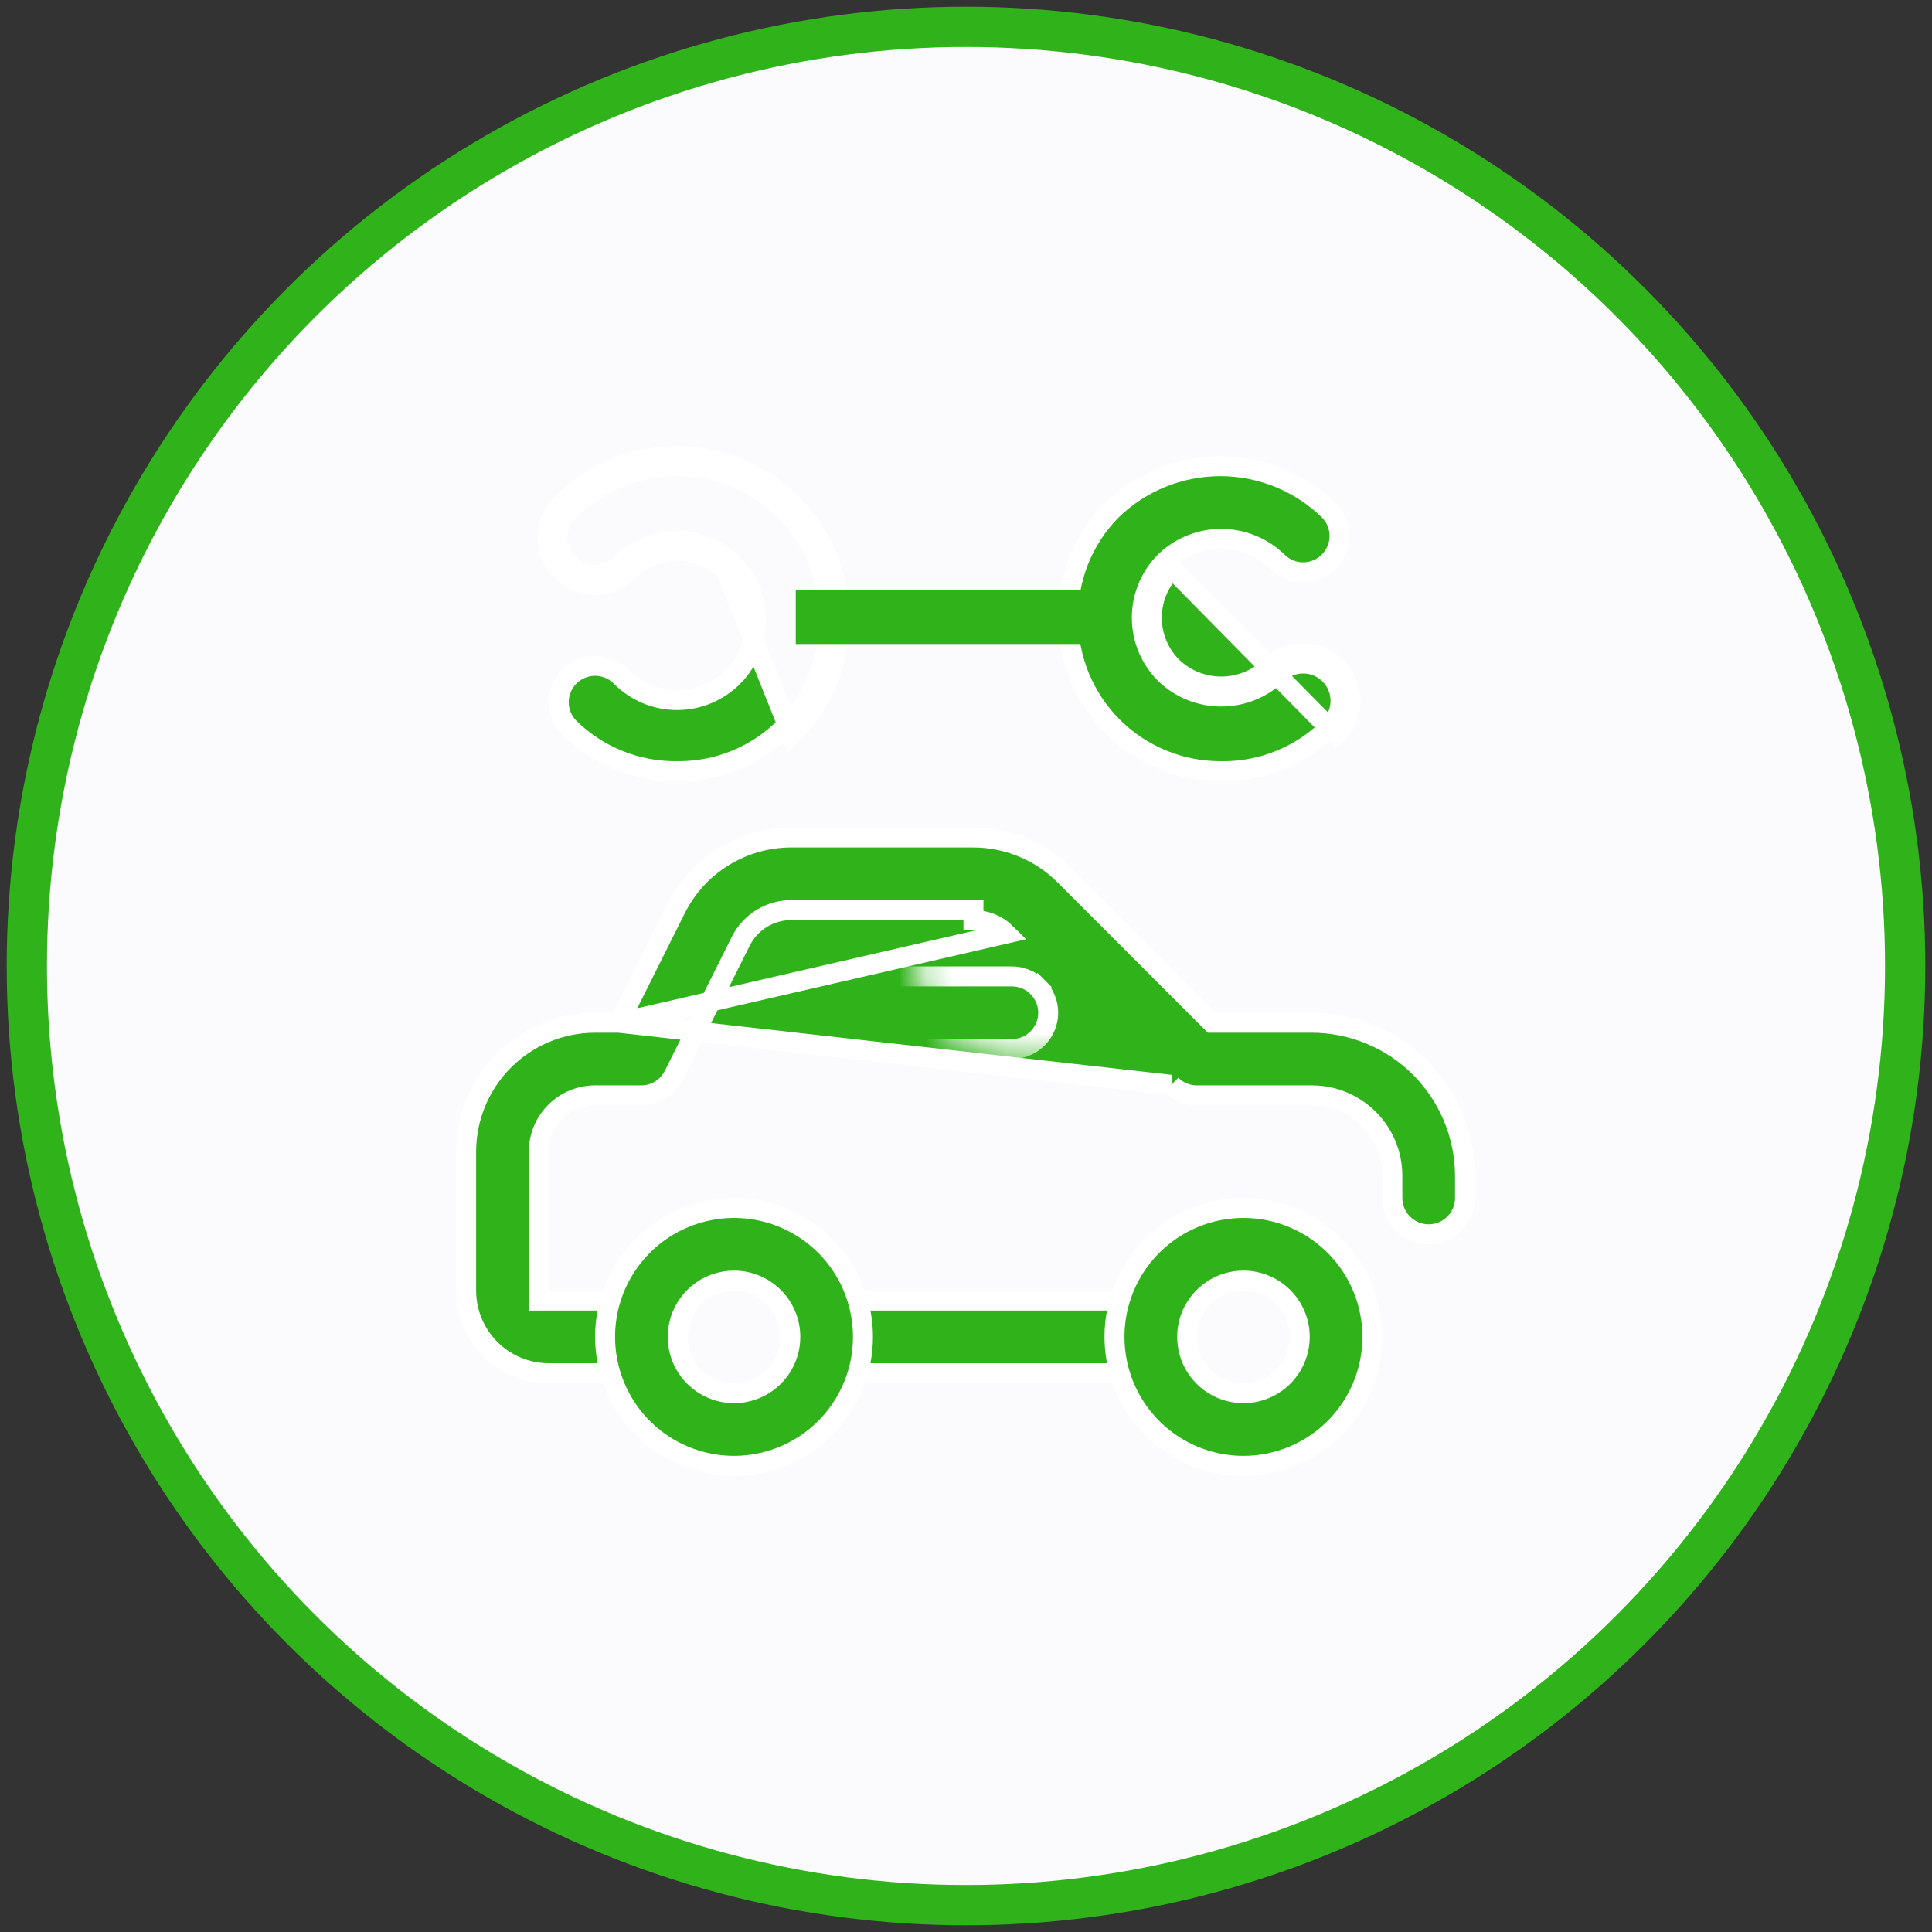 <svg width="72" height="72" viewBox="0 0 72 72" fill="none" xmlns="http://www.w3.org/2000/svg">
<rect x="0" y="0" width="72" height="72" fill="#333333" stroke="none"/>
<circle cx="36" cy="36" r="35" fill="#FBFBFD" stroke="#30B21B" stroke-width="1.5"/>
<path d="M23.063 38.114H22.833H22.178C20.903 38.114 19.681 38.62 18.78 39.522C17.878 40.423 17.372 41.645 17.372 42.919V48.097C17.372 48.914 17.697 49.697 18.274 50.275C18.852 50.852 19.635 51.176 20.452 51.176H23.903C24.262 51.176 24.607 51.034 24.861 50.78C25.114 50.526 25.257 50.182 25.257 49.823C25.257 49.464 25.114 49.12 24.861 48.866C24.607 48.612 24.262 48.469 23.903 48.469H20.452H20.079V48.097V42.919C20.079 42.363 20.3 41.829 20.694 41.436C21.087 41.042 21.621 40.821 22.178 40.821L23.902 40.821C23.902 40.821 23.902 40.821 23.903 40.821C24.152 40.821 24.397 40.751 24.61 40.619C24.822 40.488 24.994 40.3 25.107 40.077C25.107 40.077 25.107 40.077 25.107 40.077L27.609 35.073L27.61 35.072C27.785 34.723 28.055 34.429 28.389 34.226C28.722 34.022 29.106 33.915 29.496 33.918H36.277H36.278V34.29C36.505 34.289 36.73 34.332 36.94 34.418C37.151 34.504 37.342 34.631 37.503 34.791L23.063 38.114ZM23.063 38.114L23.166 37.908L25.186 33.87L25.186 33.87C25.585 33.069 26.2 32.396 26.962 31.927C27.723 31.457 28.6 31.209 29.494 31.211H29.495H36.278C37.552 31.212 38.773 31.719 39.673 32.62L39.673 32.62L45.058 38.005L45.167 38.114H45.321H48.893C50.404 38.118 51.853 38.721 52.921 39.789C53.99 40.858 54.592 42.306 54.597 43.818V44.645C54.597 45.004 54.454 45.349 54.2 45.602C53.946 45.856 53.602 45.999 53.243 45.999C52.884 45.999 52.54 45.856 52.286 45.602C52.032 45.349 51.889 45.004 51.889 44.645V43.817C51.889 43.022 51.574 42.26 51.012 41.699C50.45 41.137 49.688 40.821 48.894 40.821L44.614 40.821L44.611 40.821C44.433 40.822 44.257 40.788 44.092 40.721C43.927 40.654 43.778 40.555 43.651 40.429M23.063 38.114L43.651 40.429M43.651 40.429C43.651 40.429 43.651 40.429 43.651 40.429L43.651 40.429Z" fill="#30B21B" stroke="white" stroke-width="0.744"/>
<path d="M42.888 51.176H30.807C30.448 51.176 30.104 51.033 29.85 50.78C29.596 50.526 29.453 50.181 29.453 49.822C29.453 49.464 29.596 49.119 29.85 48.865C30.104 48.611 30.448 48.469 30.807 48.469H42.888C43.247 48.469 43.591 48.611 43.845 48.865C44.099 49.119 44.242 49.464 44.242 49.822C44.242 50.181 44.099 50.526 43.845 50.78C43.591 51.033 43.247 51.176 42.888 51.176Z" fill="#30B21B" stroke="white" stroke-width="0.744"/>
<path d="M27.355 54.628C26.405 54.628 25.476 54.346 24.685 53.818C23.895 53.29 23.279 52.54 22.916 51.661C22.552 50.783 22.457 49.817 22.642 48.885C22.828 47.953 23.285 47.097 23.957 46.425C24.629 45.753 25.485 45.295 26.418 45.11C27.35 44.924 28.316 45.019 29.194 45.383C30.072 45.747 30.823 46.363 31.351 47.153C31.879 47.943 32.16 48.872 32.16 49.823C32.16 51.097 31.654 52.319 30.753 53.221C29.852 54.122 28.63 54.628 27.355 54.628ZM27.355 47.724C26.94 47.724 26.534 47.847 26.189 48.078C25.844 48.309 25.576 48.636 25.417 49.02C25.258 49.403 25.216 49.825 25.297 50.232C25.378 50.639 25.578 51.013 25.872 51.306C26.165 51.6 26.539 51.799 26.946 51.88C27.353 51.961 27.775 51.92 28.158 51.761C28.541 51.602 28.869 51.333 29.1 50.988C29.33 50.643 29.453 50.238 29.453 49.823C29.453 49.266 29.232 48.733 28.839 48.339C28.445 47.946 27.912 47.724 27.355 47.724Z" fill="#30B21B" stroke="white" stroke-width="0.744"/>
<path d="M46.339 54.628C45.389 54.628 44.46 54.346 43.67 53.818C42.88 53.29 42.264 52.54 41.9 51.661C41.536 50.783 41.441 49.817 41.626 48.885C41.812 47.953 42.27 47.097 42.942 46.425C43.614 45.753 44.47 45.295 45.402 45.11C46.334 44.924 47.3 45.019 48.178 45.383C49.056 45.747 49.807 46.363 50.335 47.153C50.863 47.943 51.145 48.872 51.145 49.823C51.145 51.097 50.639 52.319 49.737 53.221C48.836 54.122 47.614 54.628 46.339 54.628ZM46.339 47.724C45.925 47.724 45.519 47.847 45.174 48.078C44.829 48.309 44.56 48.636 44.401 49.02C44.242 49.403 44.201 49.825 44.282 50.232C44.363 50.639 44.562 51.013 44.856 51.306C45.149 51.6 45.523 51.799 45.93 51.88C46.337 51.961 46.759 51.92 47.142 51.761C47.526 51.602 47.853 51.333 48.084 50.988C48.315 50.643 48.438 50.238 48.438 49.823C48.438 49.266 48.217 48.733 47.823 48.339C47.429 47.946 46.896 47.724 46.339 47.724Z" fill="#30B21B" stroke="white" stroke-width="0.744"/>
<mask id="mask0_140_285" style="mask-type:alpha" maskUnits="userSpaceOnUse" x="34" y="32" width="11" height="8">
<path d="M37.556 32.936L43.715 39.095H37.71C36.894 39.095 36.11 38.771 35.533 38.193C34.955 37.616 34.631 36.832 34.631 36.016V32.936H37.556Z" fill="black" stroke="white" stroke-width="0.744"/>
</mask>
<g mask="url(#mask0_140_285)">
<path d="M37.71 39.095H32.533C32.174 39.095 31.829 38.953 31.576 38.699C31.322 38.445 31.179 38.1 31.179 37.742C31.179 37.383 31.322 37.038 31.576 36.784C31.829 36.531 32.174 36.388 32.533 36.388H37.71C38.069 36.388 38.414 36.531 38.667 36.784L38.931 36.521L38.667 36.784C38.921 37.038 39.064 37.383 39.064 37.742C39.064 38.1 38.921 38.445 38.667 38.699C38.414 38.953 38.069 39.095 37.71 39.095Z" fill="#30B21B" stroke="white" stroke-width="0.744"/>
</g>
<path d="M45.484 28.74L45.484 28.74H45.477C43.973 28.74 42.532 28.143 41.469 27.08C40.406 26.017 39.808 24.575 39.808 23.072H39.809L39.808 23.064C39.794 22.316 39.93 21.573 40.208 20.878C40.485 20.184 40.899 19.553 41.424 19.021C42.508 17.965 43.963 17.373 45.477 17.373C46.991 17.373 48.445 17.965 49.529 19.021C49.781 19.276 49.922 19.62 49.92 19.979C49.919 20.338 49.775 20.682 49.52 20.935C49.265 21.188 48.92 21.33 48.561 21.328C48.202 21.327 47.858 21.183 47.605 20.928L47.605 20.928L47.599 20.922C47.037 20.383 46.289 20.082 45.511 20.082C44.733 20.082 43.985 20.383 43.424 20.922L43.424 20.922L43.418 20.927C42.864 21.483 42.552 22.235 42.552 23.02C42.552 23.805 42.864 24.557 43.418 25.112L43.418 25.112L43.424 25.118C43.985 25.657 44.733 25.958 45.511 25.958C46.289 25.958 47.037 25.657 47.599 25.118L47.599 25.117C47.865 24.861 48.221 24.72 48.59 24.727C48.959 24.733 49.31 24.886 49.567 25.151C49.823 25.416 49.964 25.773 49.957 26.142C49.951 26.511 49.798 26.862 49.533 27.119L49.533 27.119L49.529 27.122C48.998 27.648 48.365 28.063 47.67 28.34C46.976 28.619 46.232 28.754 45.484 28.74ZM50.329 26.148C50.321 26.616 50.128 27.061 49.791 27.386L43.682 21.191C43.197 21.676 42.925 22.334 42.925 23.02C42.925 23.706 43.197 24.364 43.682 24.849C44.174 25.322 44.829 25.586 45.511 25.586C46.193 25.586 46.849 25.322 47.341 24.849C47.677 24.524 48.129 24.346 48.596 24.354C49.064 24.363 49.509 24.556 49.834 24.892C50.159 25.229 50.337 25.681 50.329 26.148Z" fill="#30B21B" stroke="white" stroke-width="0.744"/>
<path d="M23.403 21.294L23.139 21.032C23.013 21.159 22.863 21.259 22.698 21.328C22.533 21.397 22.356 21.432 22.177 21.432C21.999 21.432 21.822 21.397 21.657 21.328C21.492 21.259 21.342 21.159 21.216 21.032L21.211 21.026L21.204 21.02C21.067 20.893 20.957 20.74 20.882 20.568C20.807 20.397 20.769 20.212 20.769 20.025C20.769 19.838 20.807 19.653 20.882 19.482C20.957 19.311 21.067 19.157 21.204 19.03L21.205 19.03L21.214 19.021C21.746 18.495 22.376 18.078 23.069 17.795C23.762 17.512 24.504 17.369 25.252 17.372C26.001 17.376 26.741 17.527 27.431 17.817C28.121 18.107 28.747 18.53 29.274 19.062C29.8 19.594 30.217 20.224 30.5 20.917C30.783 21.61 30.926 22.352 30.923 23.1C30.919 23.848 30.768 24.589 30.478 25.279C30.188 25.969 29.765 26.595 29.233 27.121C28.707 27.642 28.083 28.053 27.397 28.331C26.711 28.608 25.976 28.747 25.236 28.74L25.236 28.74L25.228 28.74C24.485 28.748 23.748 28.609 23.059 28.331C22.371 28.054 21.744 27.643 21.215 27.122C20.963 26.869 20.823 26.526 20.823 26.169C20.823 25.812 20.964 25.469 21.216 25.215L21.216 25.215C21.342 25.088 21.492 24.987 21.657 24.918C21.822 24.85 21.999 24.814 22.177 24.814C22.356 24.814 22.533 24.85 22.698 24.918C22.863 24.987 23.012 25.088 23.138 25.215C23.412 25.491 23.738 25.712 24.097 25.862C24.457 26.012 24.843 26.089 25.232 26.089C25.622 26.089 26.008 26.012 26.367 25.862C26.727 25.711 27.053 25.491 27.326 25.214L27.327 25.214C27.876 24.657 28.184 23.906 28.184 23.123C28.184 22.341 27.876 21.59 27.327 21.032L27.326 21.032C27.053 20.755 26.727 20.535 26.367 20.385C26.008 20.235 25.622 20.157 25.232 20.157C24.843 20.157 24.457 20.235 24.097 20.385C23.738 20.535 23.412 20.755 23.138 21.032L23.403 21.294ZM23.403 21.294C23.642 21.052 23.927 20.859 24.241 20.728C24.555 20.597 24.892 20.529 25.232 20.529C25.573 20.529 25.91 20.597 26.224 20.728C26.538 20.859 26.822 21.052 27.062 21.294L29.495 27.386C30.062 26.825 30.512 26.158 30.821 25.423C31.13 24.688 31.291 23.899 31.295 23.102C31.299 22.305 31.146 21.514 30.844 20.776C30.543 20.038 30.099 19.366 29.538 18.8C28.977 18.233 28.31 17.783 27.575 17.474C26.84 17.165 26.051 17.004 25.254 17C24.457 16.996 23.666 17.149 22.928 17.451C22.19 17.752 21.519 18.196 20.952 18.757C20.777 18.918 20.637 19.114 20.541 19.333C20.446 19.551 20.396 19.787 20.396 20.025C20.396 20.264 20.446 20.499 20.541 20.718C20.637 20.936 20.777 21.132 20.952 21.294C21.113 21.456 21.303 21.584 21.514 21.672C21.724 21.759 21.95 21.804 22.177 21.804C22.405 21.804 22.631 21.759 22.841 21.672C23.052 21.584 23.242 21.456 23.403 21.294Z" fill="#30B21B" stroke="white" stroke-width="0.744"/>
<rect x="29.656" y="22" width="11.167" height="2" fill="#30B21B"/>
</svg>
